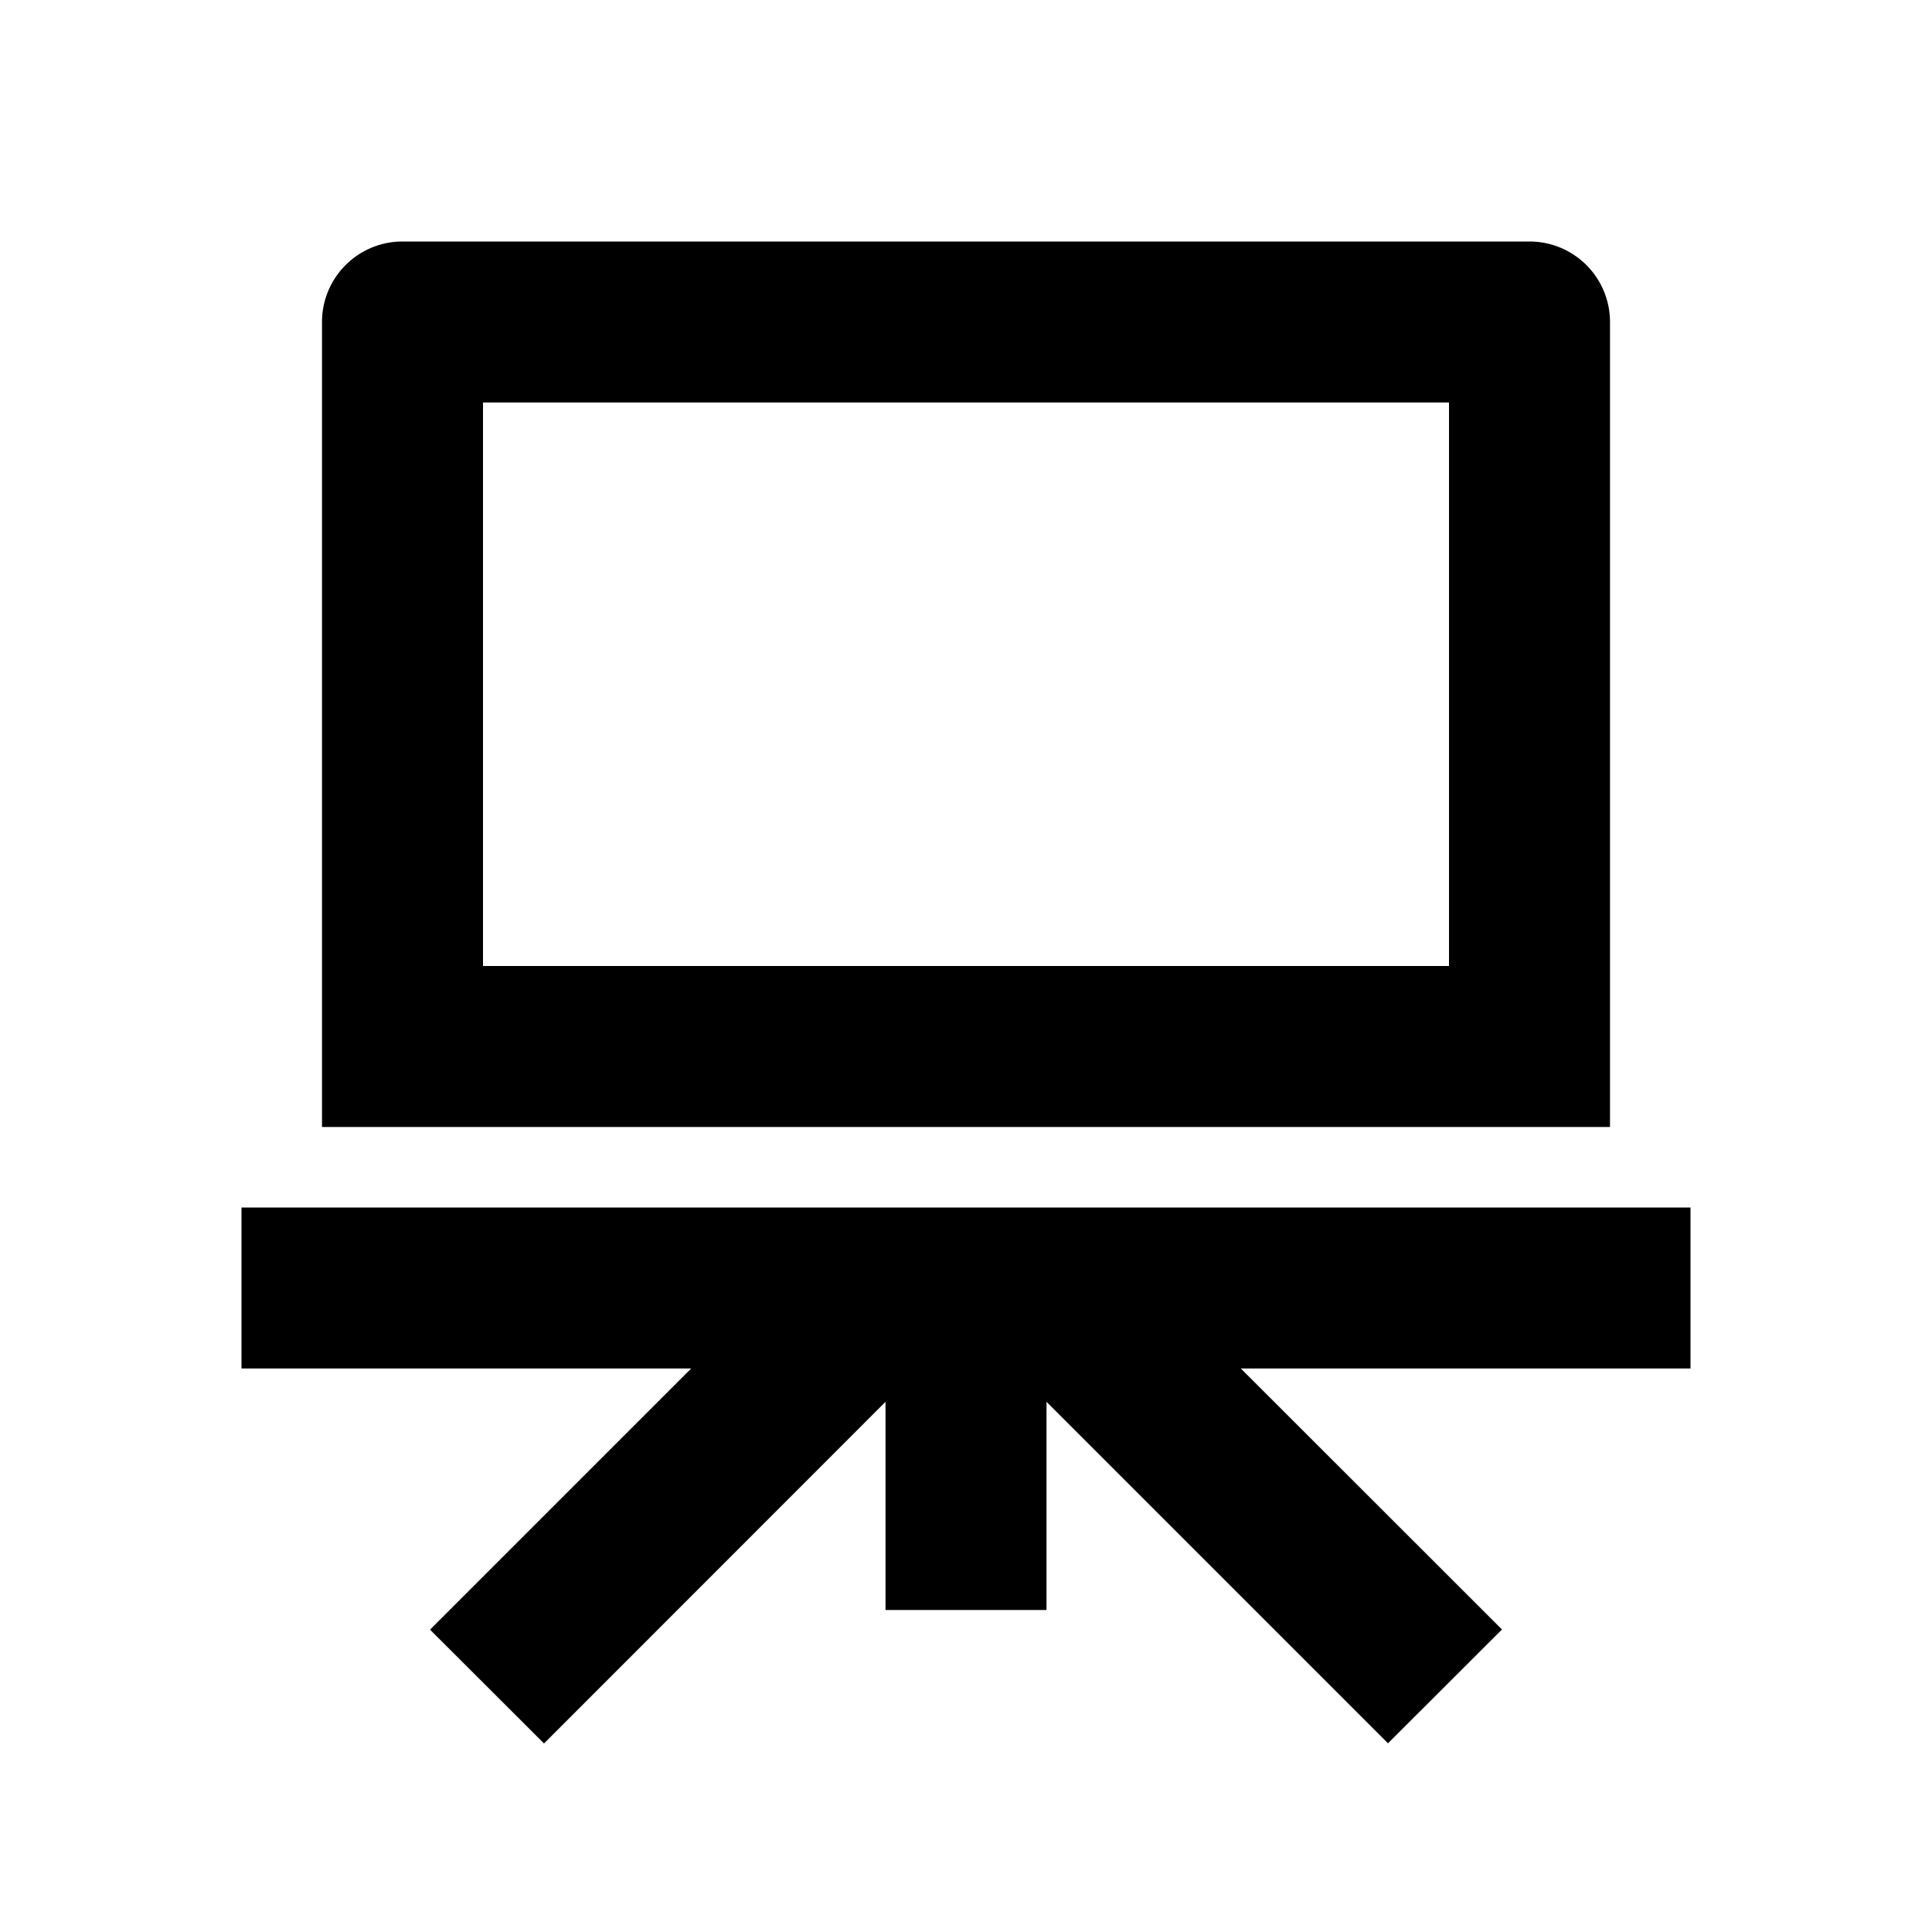 <svg xmlns="http://www.w3.org/2000/svg" width="100%" height="100%" viewBox="0 0 1200 1200"><path fill="currentColor" d="M429.3 850H150V750H1050V850H770.7L932.9 1012.1 862.1 1082.8 650 870.7V1000H550V870.7L337.9 1082.9 267.1 1012.2 429.3 850zM250 150H950A50 50 0 0 1 1000 200V700H200V200A50 50 0 0 1 250 150zM300 250V600H900V250H300z" /></svg>